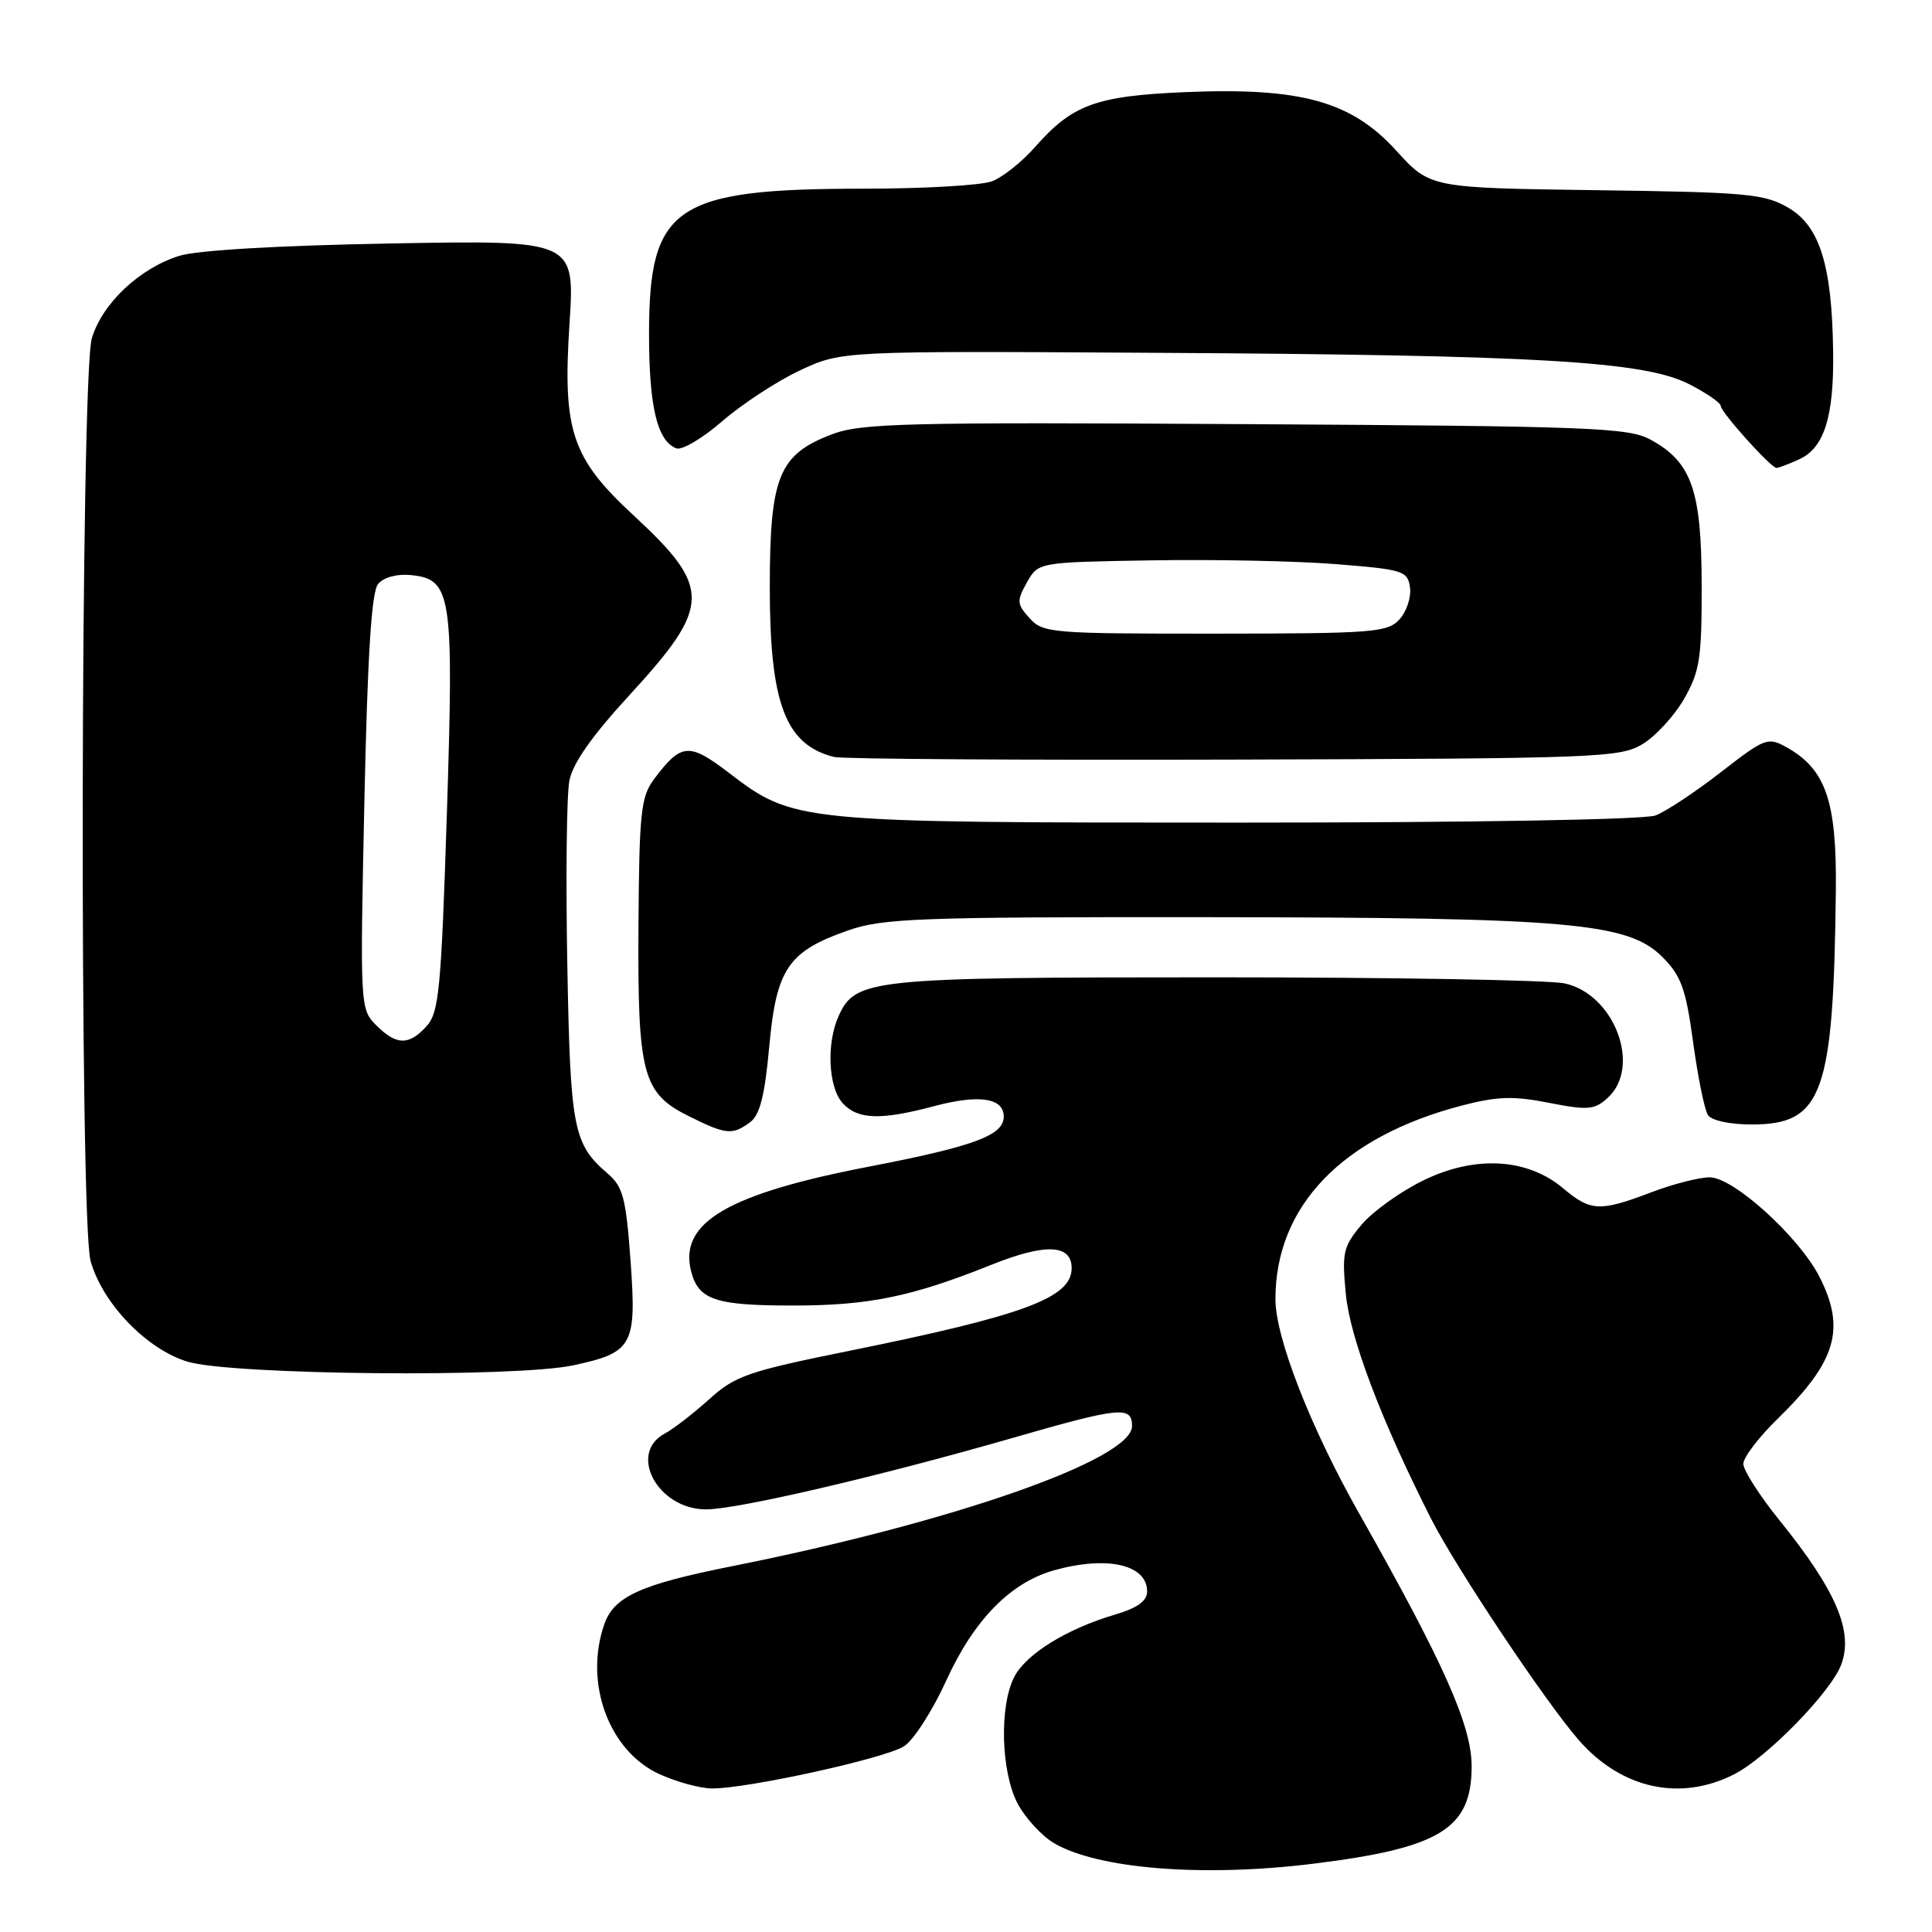 <?xml version="1.0" encoding="UTF-8" standalone="no"?>
<!DOCTYPE svg PUBLIC "-//W3C//DTD SVG 1.1//EN" "http://www.w3.org/Graphics/SVG/1.1/DTD/svg11.dtd" >
<svg xmlns="http://www.w3.org/2000/svg" xmlns:xlink="http://www.w3.org/1999/xlink" version="1.1" viewBox="0 0 256 256">
 <g >
 <path fill="currentColor"
d=" M 174.03 246.95 C 190.85 244.87 195.00 242.31 195.00 234.03 C 195.00 228.65 191.30 220.33 180.07 200.50 C 173.67 189.19 169.00 177.23 169.00 172.16 C 169.00 159.81 177.85 150.62 193.71 146.49 C 198.38 145.27 200.55 145.20 205.25 146.13 C 210.40 147.14 211.27 147.07 213.02 145.48 C 217.56 141.37 213.92 131.71 207.30 130.30 C 205.21 129.86 184.38 129.50 161.00 129.50 C 115.28 129.50 113.37 129.70 111.13 134.61 C 109.48 138.23 109.75 144.06 111.65 146.17 C 113.63 148.35 116.69 148.46 123.74 146.58 C 129.74 144.98 133.00 145.47 133.00 147.96 C 133.00 150.44 129.09 151.89 115.22 154.57 C 96.45 158.18 89.95 161.99 91.57 168.42 C 92.53 172.25 94.78 173.00 105.18 172.99 C 115.18 172.98 120.81 171.82 131.39 167.58 C 138.53 164.72 142.00 164.87 142.00 168.04 C 142.00 171.97 135.74 174.29 112.45 179.01 C 99.10 181.71 97.41 182.30 93.97 185.41 C 91.88 187.29 89.24 189.34 88.09 189.95 C 83.15 192.60 87.18 200.00 93.55 200.00 C 97.71 200.00 116.43 195.64 134.05 190.57 C 148.46 186.42 150.00 186.26 150.00 188.97 C 150.00 193.39 126.33 201.68 97.00 207.53 C 84.86 209.95 81.35 211.55 80.07 215.23 C 77.36 223.02 80.69 232.04 87.39 235.09 C 89.65 236.12 92.78 236.97 94.34 236.98 C 99.02 237.01 117.33 232.99 119.80 231.38 C 121.07 230.56 123.58 226.65 125.38 222.69 C 129.06 214.62 133.91 209.67 139.72 208.06 C 146.74 206.11 152.00 207.32 152.00 210.88 C 152.00 212.14 150.72 213.06 147.75 213.94 C 141.35 215.83 135.97 219.16 134.40 222.19 C 132.39 226.09 132.63 234.83 134.86 239.02 C 135.89 240.93 138.05 243.28 139.67 244.23 C 145.49 247.65 159.45 248.76 174.03 246.95 Z  M 229.81 235.09 C 234.11 232.90 242.59 224.22 243.96 220.60 C 245.63 216.21 243.31 210.76 235.84 201.51 C 233.18 198.22 231.00 194.83 231.00 193.97 C 231.00 193.12 233.06 190.41 235.58 187.96 C 243.31 180.43 244.60 176.06 241.09 169.19 C 238.39 163.89 229.69 156.00 226.55 156.00 C 225.16 156.00 221.65 156.90 218.76 158.00 C 211.98 160.58 210.77 160.52 207.13 157.46 C 202.37 153.45 195.44 153.06 188.58 156.42 C 185.56 157.89 181.89 160.53 180.42 162.27 C 177.98 165.17 177.80 165.97 178.33 171.47 C 178.88 177.28 183.05 188.27 189.59 201.17 C 192.90 207.72 204.85 225.62 209.23 230.61 C 214.88 237.05 222.66 238.74 229.81 235.09 Z  M 75.97 180.91 C 83.86 179.22 84.37 178.29 83.55 167.06 C 82.95 158.75 82.55 157.24 80.52 155.50 C 75.95 151.58 75.57 149.60 75.17 127.70 C 74.96 116.26 75.08 105.37 75.44 103.49 C 75.87 101.16 78.40 97.55 83.46 92.05 C 94.28 80.26 94.33 77.90 83.94 68.28 C 75.74 60.69 74.54 57.10 75.46 42.92 C 76.18 31.82 76.18 31.82 51.84 32.26 C 36.86 32.53 26.05 33.16 23.72 33.91 C 18.44 35.59 13.56 40.20 12.17 44.82 C 10.67 49.83 10.51 161.71 12.00 167.07 C 13.56 172.68 19.38 178.75 24.82 180.42 C 30.60 182.20 68.28 182.56 75.97 180.91 Z  M 99.37 148.72 C 100.69 147.75 101.33 145.23 101.93 138.67 C 102.87 128.36 104.43 126.06 112.39 123.28 C 116.99 121.68 121.73 121.50 159.50 121.53 C 207.94 121.57 215.70 122.24 220.26 126.79 C 222.77 129.30 223.38 130.99 224.35 138.12 C 224.98 142.73 225.86 147.06 226.31 147.75 C 226.78 148.47 229.21 149.00 232.10 149.00 C 241.52 149.00 242.96 145.00 243.26 117.91 C 243.38 106.18 241.93 101.94 236.77 99.04 C 234.24 97.63 233.90 97.76 228.01 102.33 C 224.63 104.95 220.74 107.53 219.37 108.05 C 217.90 108.61 195.03 109.00 164.12 109.00 C 105.35 109.00 105.20 108.98 96.51 102.35 C 91.29 98.36 90.24 98.46 86.65 103.26 C 84.92 105.59 84.70 107.68 84.60 122.68 C 84.48 142.44 85.13 144.86 91.35 147.94 C 96.21 150.35 97.03 150.43 99.37 148.72 Z  M 217.66 98.59 C 219.39 97.54 221.87 94.84 223.16 92.59 C 225.23 88.97 225.50 87.23 225.48 77.50 C 225.46 64.97 224.15 61.23 218.73 58.27 C 215.79 56.66 211.05 56.47 165.03 56.20 C 119.87 55.93 114.10 56.07 110.20 57.56 C 103.19 60.24 102.01 63.15 102.00 77.78 C 102.00 93.21 104.06 98.67 110.50 100.30 C 111.60 100.58 135.45 100.73 163.50 100.65 C 211.78 100.51 214.67 100.40 217.66 98.59 Z  M 238.40 60.86 C 241.72 59.35 243.02 55.22 242.90 46.60 C 242.75 35.18 241.14 29.99 237.00 27.55 C 233.81 25.68 231.58 25.47 211.50 25.20 C 189.50 24.90 189.50 24.90 185.00 19.95 C 179.06 13.41 172.36 11.56 157.01 12.21 C 145.23 12.71 142.09 13.86 137.16 19.47 C 135.44 21.43 132.87 23.48 131.45 24.02 C 130.03 24.56 122.46 25.00 114.62 25.00 C 89.40 25.00 86.01 27.28 86.00 44.20 C 86.00 53.90 87.08 58.43 89.62 59.41 C 90.36 59.69 93.11 58.07 95.73 55.79 C 98.35 53.52 102.97 50.50 106.00 49.08 C 111.50 46.50 111.50 46.50 153.07 46.75 C 203.73 47.04 217.87 47.87 223.77 50.88 C 226.10 52.07 228.00 53.37 228.00 53.77 C 228.01 54.61 234.65 62.00 235.40 62.00 C 235.68 62.00 237.03 61.49 238.40 60.86 Z  M 49.85 135.85 C 47.72 133.72 47.70 133.39 48.28 106.28 C 48.70 86.80 49.22 78.43 50.10 77.38 C 50.83 76.50 52.59 76.02 54.41 76.20 C 59.86 76.73 60.15 78.65 59.21 107.90 C 58.46 131.07 58.17 134.16 56.53 135.97 C 54.18 138.56 52.53 138.53 49.85 135.85 Z  M 136.43 81.92 C 134.73 80.04 134.70 79.63 136.07 77.18 C 137.57 74.50 137.57 74.50 152.54 74.25 C 160.77 74.11 171.78 74.33 177.00 74.75 C 185.93 75.46 186.52 75.64 186.83 77.83 C 187.01 79.12 186.39 81.02 185.45 82.06 C 183.87 83.80 182.02 83.95 161.01 83.96 C 139.35 83.97 138.20 83.88 136.43 81.92 Z "/>
</g>
</svg>